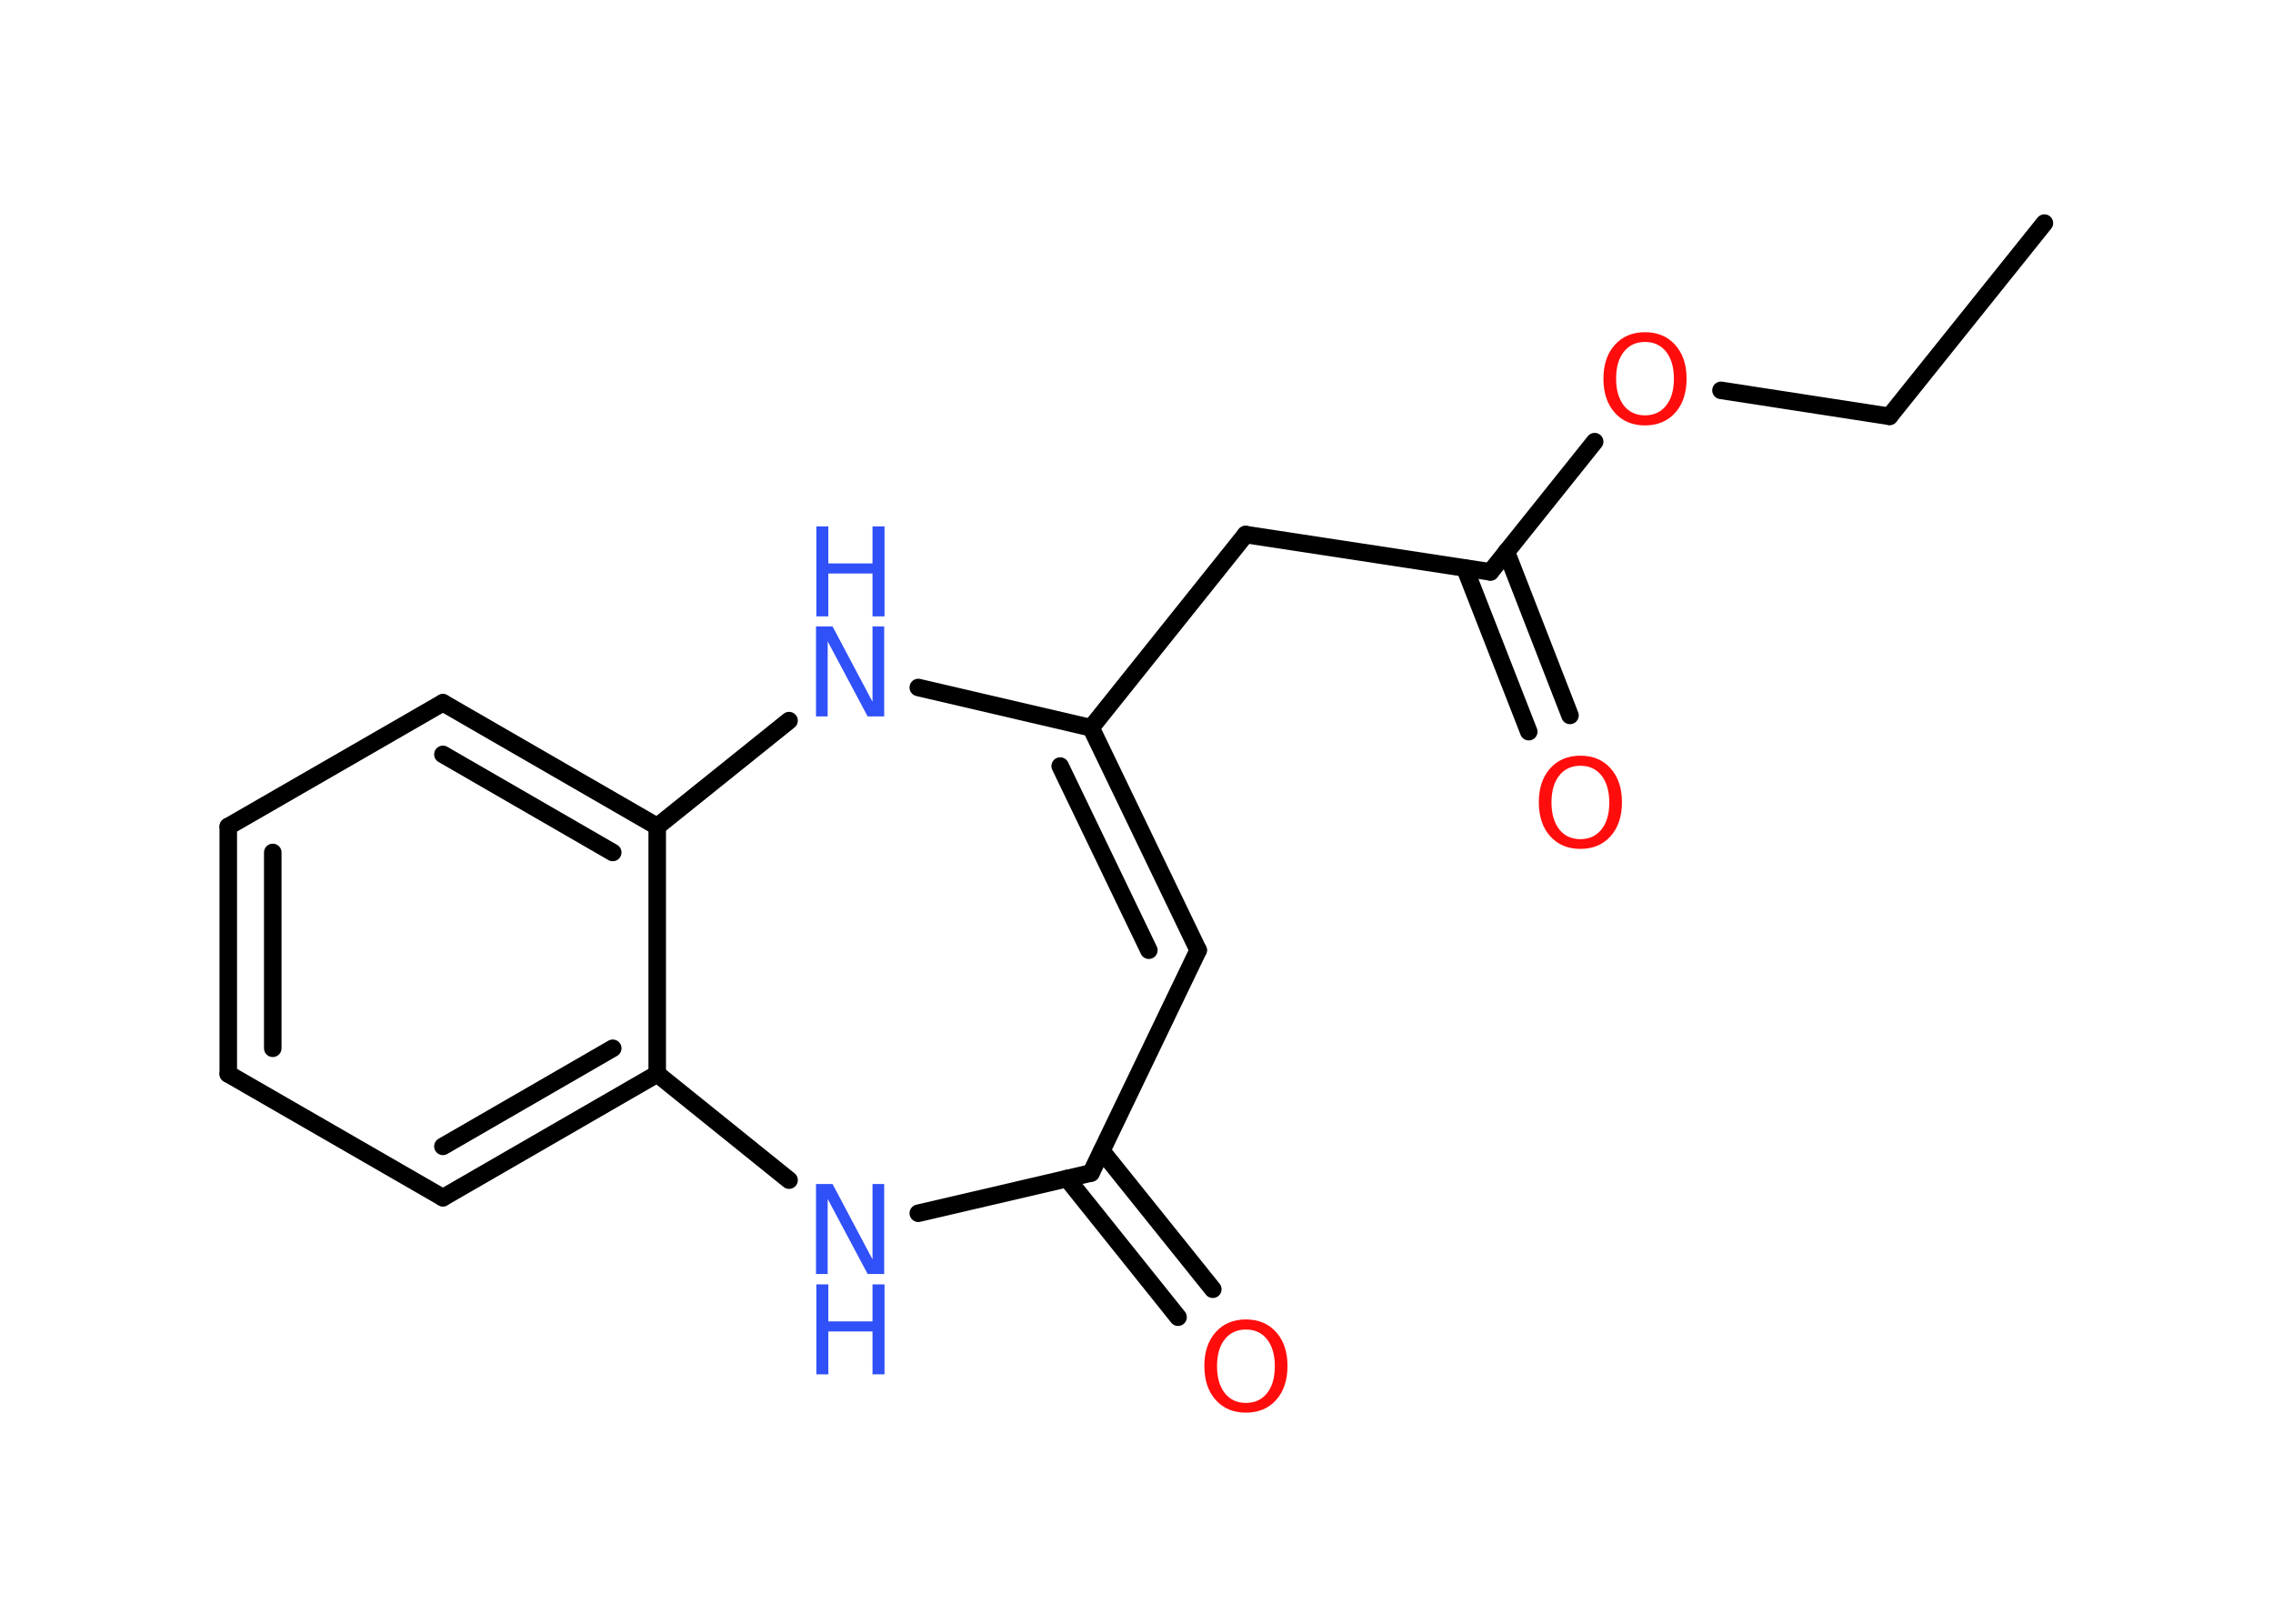 <?xml version='1.0' encoding='UTF-8'?>
<!DOCTYPE svg PUBLIC "-//W3C//DTD SVG 1.1//EN" "http://www.w3.org/Graphics/SVG/1.1/DTD/svg11.dtd">
<svg version='1.2' xmlns='http://www.w3.org/2000/svg' xmlns:xlink='http://www.w3.org/1999/xlink' width='70.0mm' height='50.0mm' viewBox='0 0 70.0 50.0'>
  <desc>Generated by the Chemistry Development Kit (http://github.com/cdk)</desc>
  <g stroke-linecap='round' stroke-linejoin='round' stroke='#000000' stroke-width='.54' fill='#3050F8'>
    <rect x='.0' y='.0' width='70.0' height='50.0' fill='#FFFFFF' stroke='none'/>
    <g id='mol1' class='mol'>
      <line id='mol1bnd1' class='bond' x1='62.96' y1='6.87' x2='58.19' y2='12.82'/>
      <line id='mol1bnd2' class='bond' x1='58.19' y1='12.82' x2='53.0' y2='12.02'/>
      <line id='mol1bnd3' class='bond' x1='49.11' y1='13.6' x2='45.9' y2='17.61'/>
      <g id='mol1bnd4' class='bond'>
        <line x1='46.39' y1='16.99' x2='48.35' y2='22.03'/>
        <line x1='45.11' y1='17.49' x2='47.08' y2='22.53'/>
      </g>
      <line id='mol1bnd5' class='bond' x1='45.9' y1='17.61' x2='38.36' y2='16.46'/>
      <line id='mol1bnd6' class='bond' x1='38.36' y1='16.46' x2='33.6' y2='22.41'/>
      <g id='mol1bnd7' class='bond'>
        <line x1='36.9' y1='29.26' x2='33.6' y2='22.41'/>
        <line x1='35.38' y1='29.26' x2='32.65' y2='23.59'/>
      </g>
      <line id='mol1bnd8' class='bond' x1='36.9' y1='29.26' x2='33.6' y2='36.12'/>
      <g id='mol1bnd9' class='bond'>
        <line x1='33.93' y1='35.44' x2='37.35' y2='39.7'/>
        <line x1='32.86' y1='36.29' x2='36.28' y2='40.56'/>
      </g>
      <line id='mol1bnd10' class='bond' x1='33.6' y1='36.12' x2='28.28' y2='37.36'/>
      <line id='mol1bnd11' class='bond' x1='24.3' y1='36.34' x2='20.24' y2='33.07'/>
      <g id='mol1bnd12' class='bond'>
        <line x1='13.64' y1='36.88' x2='20.24' y2='33.07'/>
        <line x1='13.64' y1='35.3' x2='18.87' y2='32.28'/>
      </g>
      <line id='mol1bnd13' class='bond' x1='13.64' y1='36.88' x2='7.03' y2='33.07'/>
      <g id='mol1bnd14' class='bond'>
        <line x1='7.03' y1='25.45' x2='7.03' y2='33.07'/>
        <line x1='8.4' y1='26.25' x2='8.4' y2='32.28'/>
      </g>
      <line id='mol1bnd15' class='bond' x1='7.03' y1='25.45' x2='13.64' y2='21.64'/>
      <g id='mol1bnd16' class='bond'>
        <line x1='20.24' y1='25.45' x2='13.64' y2='21.64'/>
        <line x1='18.87' y1='26.25' x2='13.64' y2='23.23'/>
      </g>
      <line id='mol1bnd17' class='bond' x1='20.24' y1='33.07' x2='20.24' y2='25.45'/>
      <line id='mol1bnd18' class='bond' x1='20.24' y1='25.45' x2='24.3' y2='22.19'/>
      <line id='mol1bnd19' class='bond' x1='33.6' y1='22.41' x2='28.28' y2='21.17'/>
      <path id='mol1atm3' class='atom' d='M50.66 10.53q-.41 .0 -.65 .3q-.24 .3 -.24 .83q.0 .52 .24 .83q.24 .3 .65 .3q.41 .0 .65 -.3q.24 -.3 .24 -.83q.0 -.52 -.24 -.83q-.24 -.3 -.65 -.3zM50.66 10.23q.58 .0 .93 .39q.35 .39 .35 1.04q.0 .66 -.35 1.05q-.35 .39 -.93 .39q-.58 .0 -.93 -.39q-.35 -.39 -.35 -1.05q.0 -.65 .35 -1.04q.35 -.39 .93 -.39z' stroke='none' fill='#FF0D0D'/>
      <path id='mol1atm5' class='atom' d='M48.67 23.58q-.41 .0 -.65 .3q-.24 .3 -.24 .83q.0 .52 .24 .83q.24 .3 .65 .3q.41 .0 .65 -.3q.24 -.3 .24 -.83q.0 -.52 -.24 -.83q-.24 -.3 -.65 -.3zM48.67 23.27q.58 .0 .93 .39q.35 .39 .35 1.04q.0 .66 -.35 1.05q-.35 .39 -.93 .39q-.58 .0 -.93 -.39q-.35 -.39 -.35 -1.05q.0 -.65 .35 -1.04q.35 -.39 .93 -.39z' stroke='none' fill='#FF0D0D'/>
      <path id='mol1atm10' class='atom' d='M38.37 40.94q-.41 .0 -.65 .3q-.24 .3 -.24 .83q.0 .52 .24 .83q.24 .3 .65 .3q.41 .0 .65 -.3q.24 -.3 .24 -.83q.0 -.52 -.24 -.83q-.24 -.3 -.65 -.3zM38.37 40.63q.58 .0 .93 .39q.35 .39 .35 1.04q.0 .66 -.35 1.05q-.35 .39 -.93 .39q-.58 .0 -.93 -.39q-.35 -.39 -.35 -1.05q.0 -.65 .35 -1.04q.35 -.39 .93 -.39z' stroke='none' fill='#FF0D0D'/>
      <g id='mol1atm11' class='atom'>
        <path d='M25.14 36.46h.5l1.23 2.32v-2.32h.36v2.77h-.51l-1.23 -2.31v2.31h-.36v-2.77z' stroke='none'/>
        <path d='M25.14 39.55h.37v1.14h1.36v-1.14h.37v2.77h-.37v-1.32h-1.36v1.32h-.37v-2.77z' stroke='none'/>
      </g>
      <g id='mol1atm18' class='atom'>
        <path d='M25.14 19.29h.5l1.23 2.32v-2.32h.36v2.77h-.51l-1.23 -2.31v2.31h-.36v-2.77z' stroke='none'/>
        <path d='M25.14 16.21h.37v1.14h1.36v-1.14h.37v2.77h-.37v-1.32h-1.36v1.32h-.37v-2.77z' stroke='none'/>
      </g>
    </g>
  </g>
</svg>
